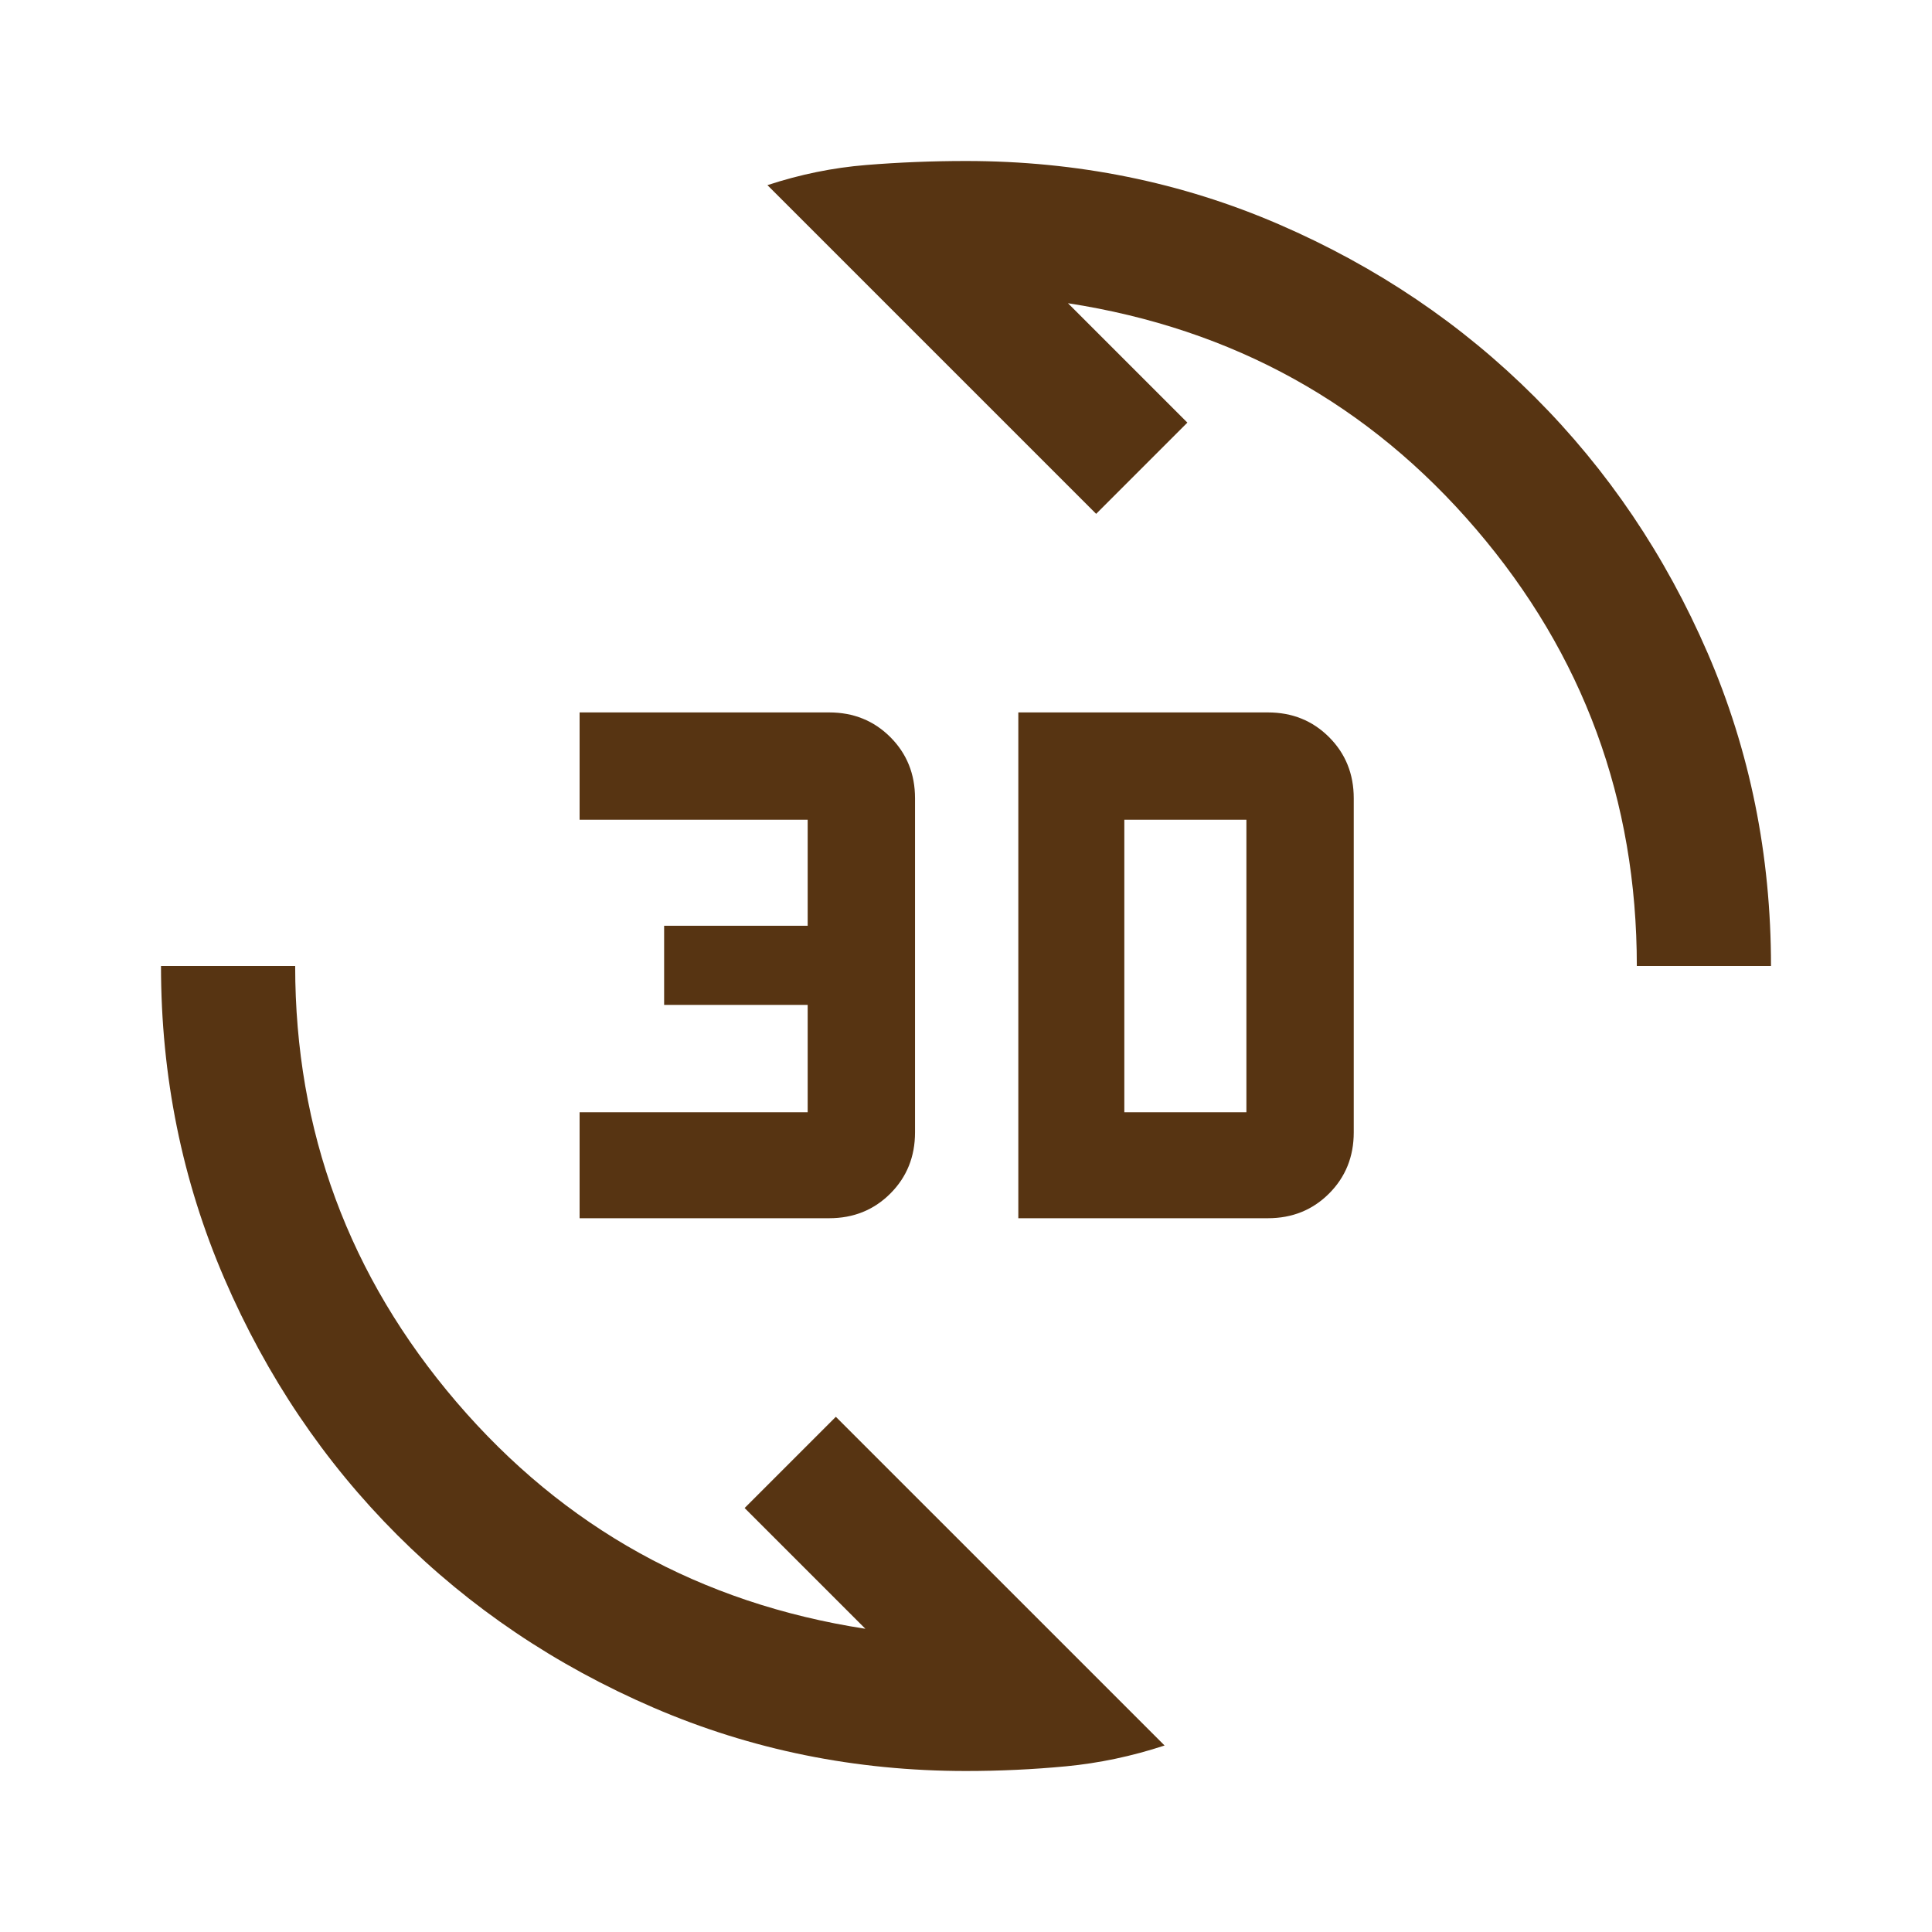 <svg xmlns="http://www.w3.org/2000/svg" height="40px" viewBox="0 -960 960 960" width="40px" fill="#573412"><path d="M480-80q-82.33 0-155.33-31.5-73-31.5-127.34-85.83Q143-251.67 111.5-324.67T80-480h66.67q0 123 80.16 216.67Q307-169.67 430-150.67l-60-60L415.33-256 578.67-92.67q-24.34 8-48.98 10.34Q505.06-80 480-80Zm26-274.67V-606h124q18.13 0 30.4 12.27 12.27 12.26 12.27 30.4v166q0 18.13-12.27 30.4-12.27 12.26-30.4 12.26H506Zm-218 0v-52.66h113.33v-53.34H330V-500h71.33v-52.67H288V-606h124q18.13 0 30.4 12.27 12.27 12.26 12.27 30.4v166q0 18.13-12.27 30.4-12.27 12.26-30.4 12.26H288Zm270.67-52.66h60.66v-145.34h-60.66v145.34ZM813.33-480q0-123.67-79.83-217T530.67-809.33L590-750l-45.33 45.33L381.33-868q24.34-8 48.98-10 24.63-2 49.69-2 82.76 0 155.55 31.5 72.78 31.5 127.12 85.83Q817-708.33 848.5-635.55 880-562.76 880-480h-66.67Z"/></svg>